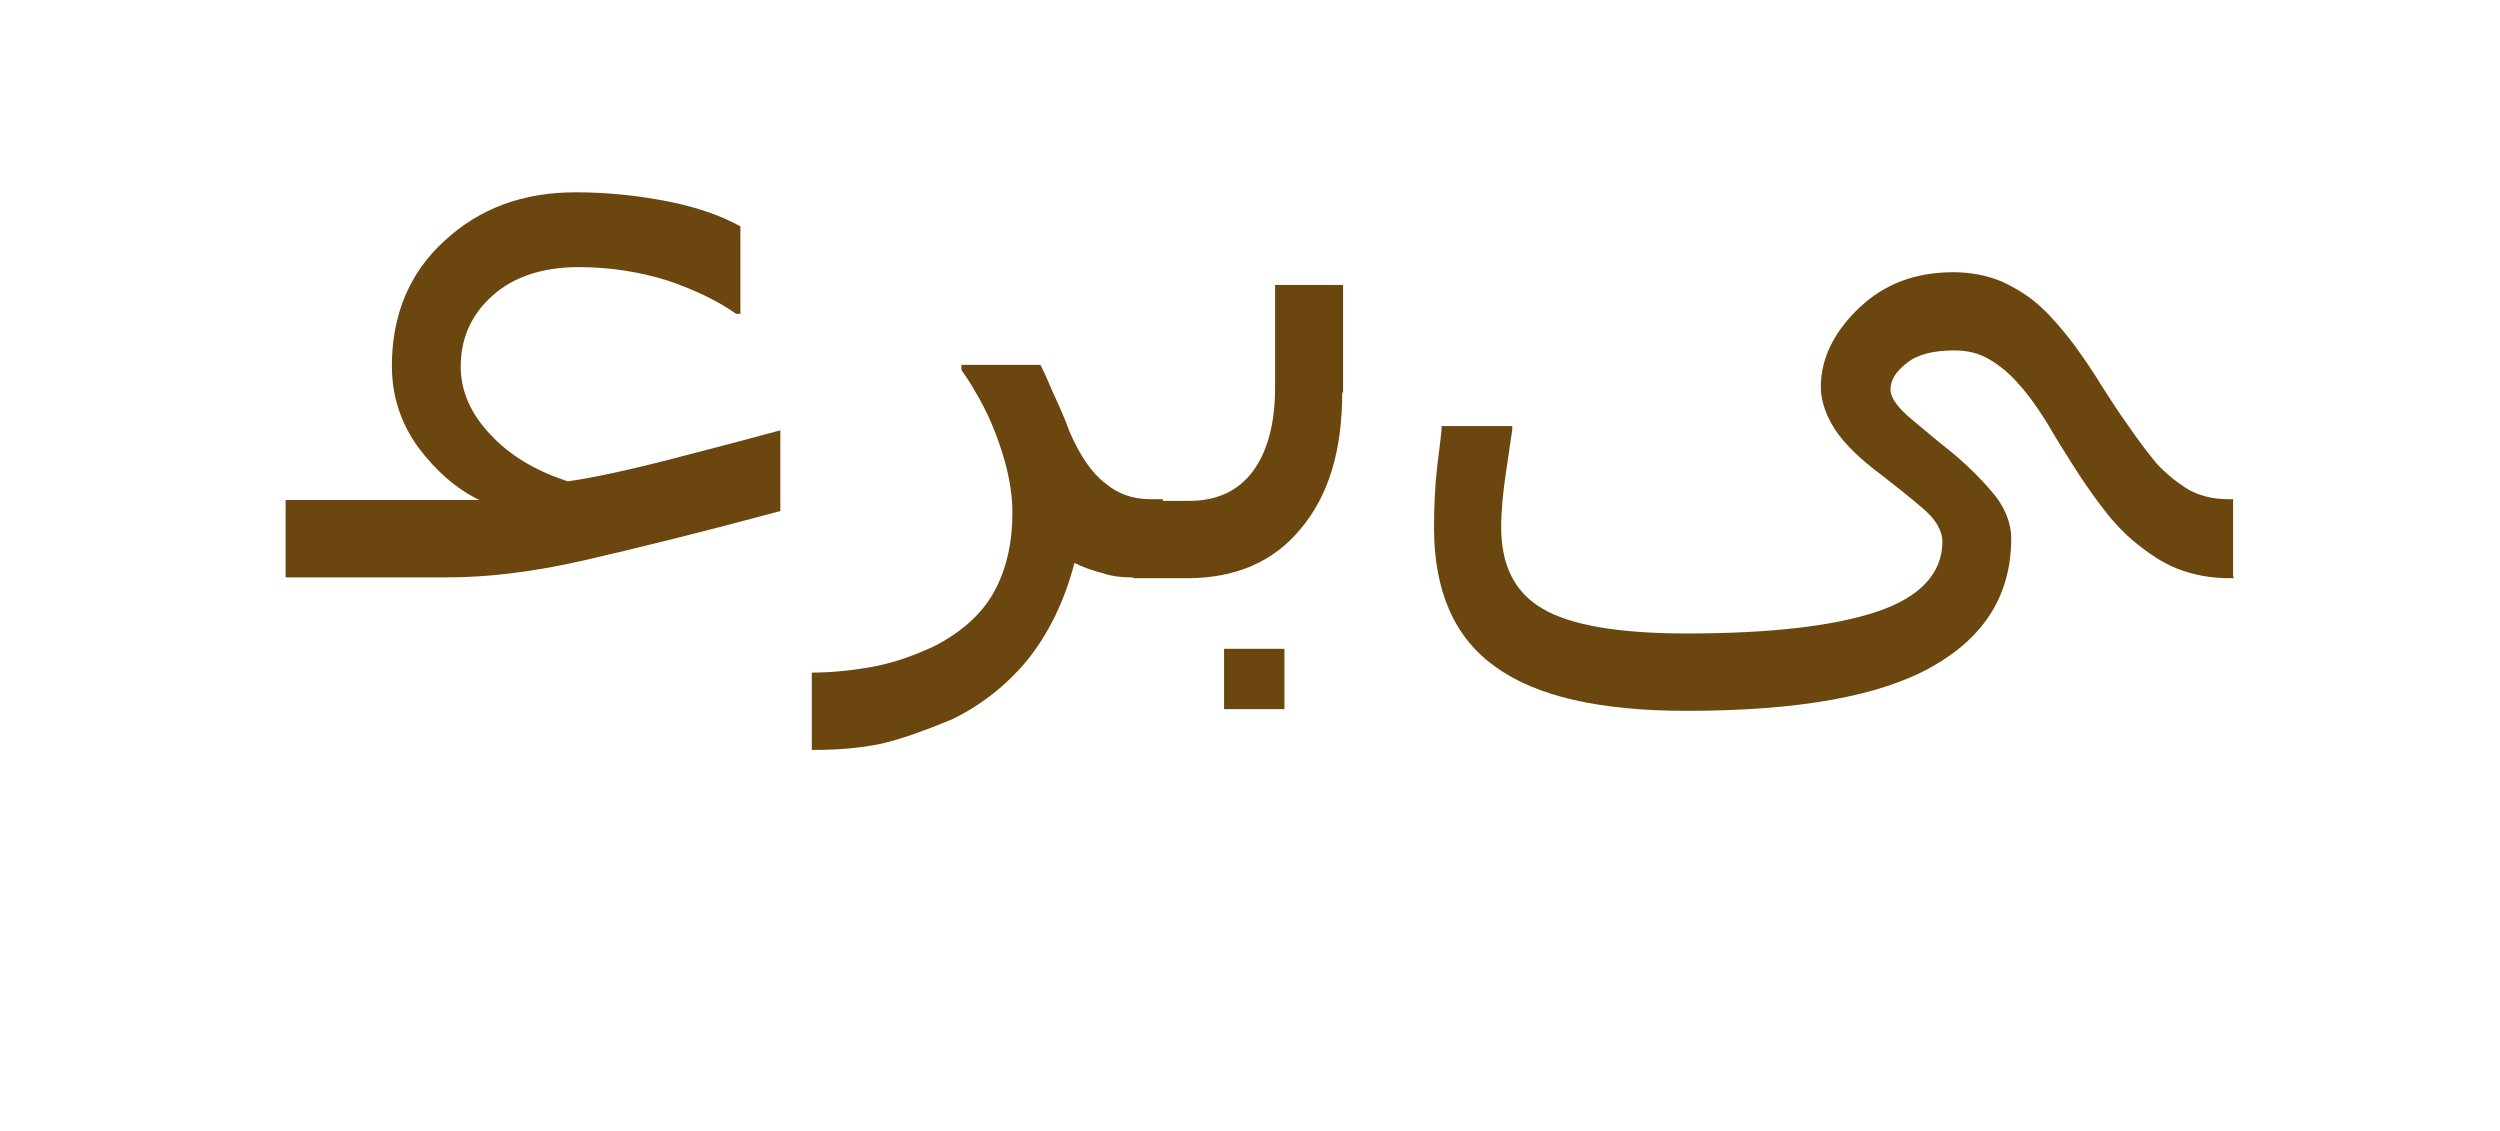 <?xml version="1.0" encoding="UTF-8"?>
<!DOCTYPE svg PUBLIC "-//W3C//DTD SVG 1.1//EN" "http://www.w3.org/Graphics/SVG/1.1/DTD/svg11.dtd">
<!-- Creator: CorelDRAW 2020 -->
<svg xmlns="http://www.w3.org/2000/svg" xml:space="preserve" width="8.4mm" height="3.8mm" version="1.1" style="shape-rendering:geometricPrecision; text-rendering:geometricPrecision; image-rendering:optimizeQuality; fill-rule:evenodd; clip-rule:evenodd"
viewBox="0 0 29.41 13.3"
 xmlns:xlink="http://www.w3.org/1999/xlink"
 xmlns:xodm="http://www.corel.com/coreldraw/odm/2003">
 <defs>
  <style type="text/css">
   <![CDATA[
    .fil0 {fill:none}
    .fil1 {fill:#6B470F;fill-rule:nonzero}
   ]]>
  </style>
 </defs>
 <g id="Layer_x0020_1">
  <polygon class="fil0" points="-0,0 29.41,0 29.41,13.3 -0,13.3 "/>
 </g>
 <g id="Layer_x0020_1_0">
  <g id="_1451579744">
   <path class="fil1" d="M9.18 6.01c-0.93,0.25 -1.7,0.44 -2.31,0.58 -0.61,0.14 -1.15,0.2 -1.6,0.2l-1.91 0 0 -0.91 2.28 0c-0.27,-0.13 -0.51,-0.34 -0.72,-0.62 -0.21,-0.29 -0.31,-0.61 -0.31,-0.96 0,-0.6 0.21,-1.1 0.62,-1.47 0.41,-0.38 0.92,-0.57 1.54,-0.57 0.39,0 0.75,0.04 1.1,0.11 0.35,0.07 0.62,0.17 0.84,0.29l0 1.03 -0.05 0c-0.21,-0.15 -0.48,-0.28 -0.8,-0.39 -0.32,-0.1 -0.67,-0.16 -1.05,-0.16 -0.42,0 -0.76,0.11 -1.01,0.33 -0.25,0.22 -0.38,0.5 -0.38,0.84 0,0.29 0.12,0.56 0.35,0.8 0.23,0.25 0.54,0.43 0.91,0.55 0.29,-0.04 0.71,-0.13 1.25,-0.27 0.54,-0.14 0.96,-0.25 1.25,-0.33l0 0.94 0 -0zm4.49 0.78l-0.37 0c-0.1,0 -0.21,-0.01 -0.33,-0.05 -0.12,-0.03 -0.23,-0.07 -0.33,-0.12 -0.12,0.46 -0.31,0.84 -0.56,1.15 -0.25,0.3 -0.55,0.53 -0.88,0.69 -0.34,0.14 -0.62,0.24 -0.85,0.29 -0.24,0.05 -0.5,0.07 -0.8,0.07l0 -0.91c0.21,0 0.43,-0.02 0.67,-0.06 0.24,-0.04 0.49,-0.12 0.77,-0.25 0.33,-0.17 0.57,-0.39 0.71,-0.65 0.14,-0.26 0.21,-0.57 0.21,-0.92 0,-0.19 -0.03,-0.38 -0.08,-0.57 -0.05,-0.19 -0.11,-0.35 -0.17,-0.49 -0.06,-0.14 -0.13,-0.27 -0.19,-0.37 -0.06,-0.11 -0.12,-0.19 -0.16,-0.25l0 -0.06 0.93 0c0.02,0.04 0.07,0.14 0.14,0.31 0.08,0.17 0.15,0.33 0.2,0.47 0.12,0.28 0.26,0.49 0.42,0.61 0.15,0.13 0.33,0.19 0.53,0.19l0.15 0 0 0.91 0 0zm2.12 -2.18c0,0.69 -0.16,1.22 -0.49,1.61 -0.32,0.39 -0.77,0.58 -1.34,0.58l-0.63 0 0 -0.91 0.66 0c0.33,0 0.58,-0.12 0.75,-0.35 0.17,-0.23 0.26,-0.56 0.26,-0.98l0 -1.21 0.8 0 0 1.27 -0 0zm-0.68 3.73l-0.71 0 0 -0.71 0.71 0 0 0.71zm11.17 -1.54l-0.04 0c-0.24,0 -0.44,-0.04 -0.62,-0.11 -0.18,-0.07 -0.34,-0.18 -0.5,-0.31 -0.16,-0.13 -0.29,-0.28 -0.41,-0.44 -0.12,-0.16 -0.23,-0.32 -0.33,-0.48 -0.09,-0.14 -0.19,-0.3 -0.3,-0.49 -0.12,-0.19 -0.22,-0.33 -0.32,-0.44 -0.11,-0.13 -0.23,-0.23 -0.35,-0.3 -0.13,-0.08 -0.27,-0.11 -0.42,-0.11 -0.25,0 -0.44,0.05 -0.56,0.15 -0.13,0.1 -0.19,0.2 -0.19,0.31 0,0.1 0.09,0.22 0.26,0.36 0.17,0.14 0.32,0.27 0.45,0.37 0.23,0.19 0.4,0.37 0.53,0.53 0.12,0.16 0.18,0.33 0.18,0.49 0,0.66 -0.31,1.16 -0.93,1.51 -0.62,0.35 -1.58,0.52 -2.89,0.52 -1.02,0 -1.77,-0.17 -2.25,-0.52 -0.48,-0.34 -0.72,-0.89 -0.72,-1.63 0,-0.25 0.01,-0.5 0.04,-0.75 0.03,-0.24 0.05,-0.39 0.05,-0.45l0.83 0 0 0.05c-0.01,0.05 -0.03,0.21 -0.07,0.47 -0.04,0.26 -0.06,0.48 -0.06,0.67 0,0.45 0.16,0.77 0.49,0.96 0.32,0.19 0.89,0.29 1.69,0.29 1,0 1.75,-0.09 2.25,-0.26 0.5,-0.17 0.76,-0.45 0.76,-0.82 0,-0.13 -0.08,-0.27 -0.24,-0.4 -0.16,-0.14 -0.32,-0.26 -0.47,-0.38 -0.27,-0.2 -0.45,-0.38 -0.56,-0.55 -0.1,-0.16 -0.16,-0.33 -0.16,-0.49 0,-0.33 0.15,-0.64 0.44,-0.92 0.3,-0.29 0.67,-0.43 1.12,-0.43 0.21,0 0.4,0.04 0.57,0.11 0.17,0.08 0.32,0.17 0.46,0.3 0.12,0.11 0.25,0.26 0.38,0.43 0.13,0.18 0.24,0.34 0.33,0.49 0.09,0.14 0.19,0.3 0.32,0.48 0.13,0.19 0.24,0.33 0.33,0.44 0.12,0.13 0.25,0.23 0.38,0.31 0.13,0.07 0.28,0.11 0.46,0.11l0.06 0 0 0.91 -0 0z"/>
  </g>
 </g>
</svg>
